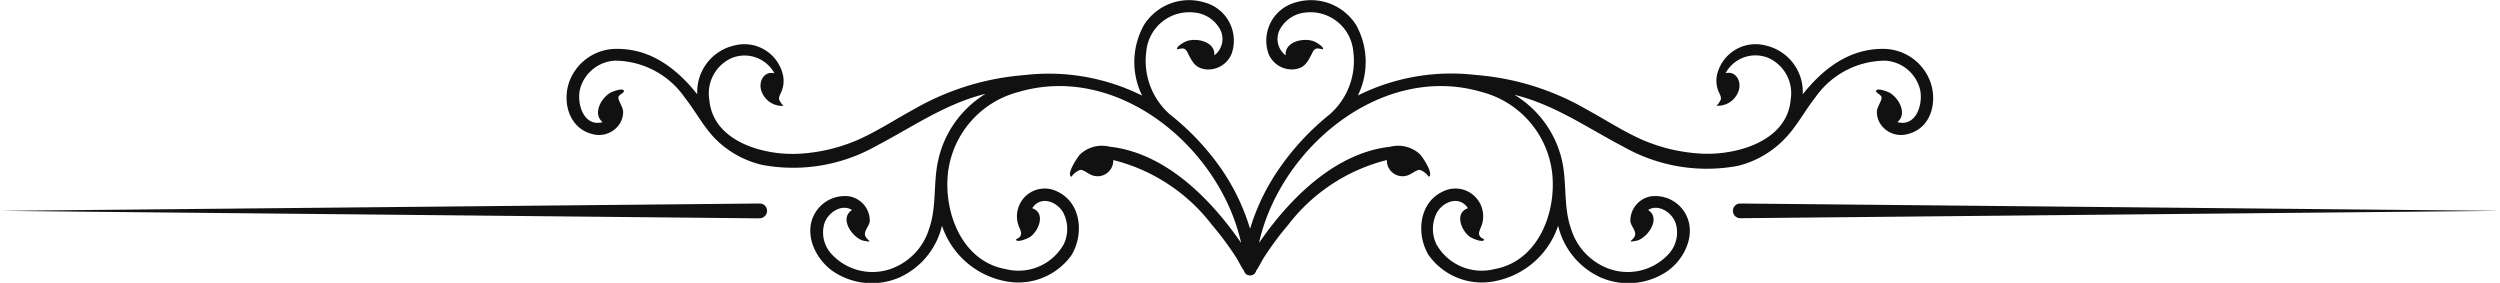 <svg xmlns="http://www.w3.org/2000/svg" viewBox="0 0 180.1 20.38"><defs><style>.cls-1{fill:#111;}</style></defs><title>sep_top</title><g id="Слой_2" data-name="Слой 2"><g id="Слой_1-2" data-name="Слой 1"><path class="cls-1" d="M135.64,3.52c-2.45,0-4.3,1.43-5.77,3.27a3.43,3.43,0,0,0-2.66-3.51,2.85,2.85,0,0,0-3.46,1.91,2,2,0,0,0,.12,1.54c.17.38.14.41-.08.74-.09.14-.3.16.14.14a1.58,1.58,0,0,0,1.33-1.1c.2-.63-.18-1.42-.95-1.24a2.45,2.45,0,0,1,3.1-1.09,2.79,2.79,0,0,1,1.59,3c-.26,3-3.88,4-6.36,3.89a12.34,12.34,0,0,1-4.33-1c-1.38-.61-2.64-1.44-4-2.18a18.85,18.85,0,0,0-8-2.49,15.07,15.07,0,0,0-8.49,1.48,5.48,5.48,0,0,0-.12-5.07A3.84,3.84,0,0,0,93.32.18a2.85,2.85,0,0,0-1.93,3.71A1.82,1.82,0,0,0,93.18,5c.79-.07,1-.5,1.34-1.15.08-.18.15-.31.35-.36a1.47,1.47,0,0,1,.42.07c.13-.17-.48-.52-.61-.57-.74-.31-2.15,0-2.06,1a1.48,1.48,0,0,1-.34-2A2.34,2.34,0,0,1,94.07.9a3.1,3.1,0,0,1,3.42,2.81,5.12,5.12,0,0,1-1.7,4.53,18.47,18.47,0,0,0-3.66,3.94A15.43,15.43,0,0,0,90,16.67a10.75,10.75,0,0,0-.38,2.24c0,.28-.09.68.18.86a.45.45,0,0,0,.63-.18c.26-.34.44-.76.67-1.11a22.1,22.1,0,0,1,1.7-2.28,12.89,12.89,0,0,1,7.11-4.67,1.13,1.13,0,0,0,1.72,1c.21-.1.43-.3.67-.29a1.37,1.37,0,0,1,.63.5c.39-.21-.48-1.46-.62-1.61a2.3,2.3,0,0,0-2.15-.56c-4,.44-7.28,3.76-9.46,6.93,1.52-6.86,8.86-13,16.05-10.87a6.85,6.85,0,0,1,5.06,5.76c.35,2.9-1,6.45-4.17,7a3.74,3.74,0,0,1-4.16-1.79,2.55,2.55,0,0,1,.06-2.33c.48-.78,1.62-1.18,2.21-.27-1,.34-.47,1.66.17,2.08.12.08.87.42,1,.2,0-.06-.23-.15-.27-.21-.18-.22-.08-.4,0-.62a2,2,0,0,0-2.73-2.64c-1.72.81-1.9,3.1-1,4.57a4.71,4.71,0,0,0,4.75,1.88,6,6,0,0,0,4.58-4A5.46,5.46,0,0,0,115.34,20a5,5,0,0,0,4.84-.51c1.35-1,2.16-3,1-4.45a2.49,2.49,0,0,0-2.29-.89,1.79,1.79,0,0,0-1.44,1.74c0,.37.45.73.33,1.09s-.68.5.08.37,1.86-1.59.87-2.22c.76-.49,1.78.22,2,1a2.28,2.28,0,0,1-.57,2.22,4,4,0,0,1-4.28,1,4.44,4.44,0,0,1-2.7-2.86c-.57-1.62-.28-3.33-.67-5a7.49,7.49,0,0,0-3.41-4.66c2.9.71,5.26,2.39,7.87,3.75a12.17,12.17,0,0,0,8.22,1.37A7,7,0,0,0,128.57,10c.86-.88,1.43-2,2.22-3a6.17,6.17,0,0,1,5-2.63,2.75,2.75,0,0,1,2.51,2c.28,1-.2,2.8-1.61,2.43.74-.62.09-1.76-.58-2.13-.13-.07-.83-.34-.94-.16s.36.28.38.51-.31.66-.34,1a1.56,1.56,0,0,0,.32,1,1.78,1.78,0,0,0,1.93.63c1.65-.42,2.12-2.27,1.61-3.73A3.62,3.62,0,0,0,135.64,3.52Z"/><path class="cls-1" d="M44.46,3.52c2.45,0,4.3,1.43,5.77,3.27a3.43,3.43,0,0,1,2.66-3.51A2.85,2.85,0,0,1,56.35,5.2a2,2,0,0,1-.12,1.54c-.17.38-.14.41.08.74.09.14.3.16-.14.14a1.58,1.58,0,0,1-1.33-1.1c-.2-.63.18-1.42.95-1.24a2.45,2.45,0,0,0-3.1-1.09,2.79,2.79,0,0,0-1.59,3c.26,3,3.88,4,6.36,3.89a12.34,12.34,0,0,0,4.33-1c1.38-.61,2.64-1.44,4-2.18a18.85,18.85,0,0,1,8-2.49,15.07,15.07,0,0,1,8.49,1.48,5.48,5.48,0,0,1,.12-5.07A3.84,3.84,0,0,1,86.79.18a2.85,2.85,0,0,1,1.93,3.71A1.82,1.82,0,0,1,86.92,5c-.79-.07-1-.5-1.34-1.15-.08-.18-.15-.31-.35-.36a1.47,1.47,0,0,0-.42.07c-.13-.17.48-.52.61-.57.74-.31,2.15,0,2.06,1a1.48,1.48,0,0,0,.34-2A2.34,2.34,0,0,0,86,.9a3.1,3.1,0,0,0-3.42,2.81,5.12,5.12,0,0,0,1.7,4.53A18.47,18.47,0,0,1,88,12.19a15.43,15.43,0,0,1,2.11,4.48,10.74,10.74,0,0,1,.38,2.24c0,.28.09.68-.18.86a.45.45,0,0,1-.63-.18c-.26-.34-.44-.76-.67-1.11a22.12,22.12,0,0,0-1.7-2.28,12.89,12.89,0,0,0-7.11-4.67,1.13,1.13,0,0,1-1.72,1c-.21-.1-.43-.3-.67-.29a1.37,1.37,0,0,0-.63.5c-.39-.21.48-1.46.62-1.61a2.3,2.3,0,0,1,2.15-.56c4,.44,7.28,3.76,9.46,6.93-1.52-6.86-8.86-13-16.05-10.87a6.85,6.85,0,0,0-5.06,5.76c-.35,2.9,1,6.45,4.17,7a3.74,3.74,0,0,0,4.16-1.79,2.55,2.55,0,0,0-.06-2.33c-.48-.78-1.62-1.18-2.21-.27,1,.34.47,1.66-.17,2.08-.12.08-.87.42-1,.2,0-.06.23-.15.27-.21.18-.22.08-.4,0-.62a2,2,0,0,1,2.73-2.64c1.72.81,1.9,3.1,1,4.57a4.71,4.71,0,0,1-4.75,1.88,6,6,0,0,1-4.58-4A5.46,5.46,0,0,1,64.77,20a5,5,0,0,1-4.84-.51c-1.35-1-2.16-3-1-4.45a2.49,2.49,0,0,1,2.29-.89,1.79,1.79,0,0,1,1.44,1.74c0,.37-.45.73-.33,1.09s.68.5-.08.37-1.86-1.59-.87-2.22c-.76-.49-1.78.22-2,1a2.28,2.28,0,0,0,.57,2.22,4,4,0,0,0,4.28,1,4.44,4.44,0,0,0,2.7-2.86c.57-1.62.28-3.33.67-5A7.49,7.49,0,0,1,71,6.76c-2.9.71-5.26,2.39-7.87,3.75a12.17,12.17,0,0,1-8.22,1.37A7,7,0,0,1,51.53,10c-.86-.88-1.43-2-2.22-3a6.17,6.17,0,0,0-5-2.63,2.75,2.75,0,0,0-2.51,2c-.28,1,.2,2.8,1.61,2.43-.74-.62-.09-1.76.58-2.13.13-.07.83-.34.94-.16s-.36.28-.38.51.31.66.34,1a1.56,1.56,0,0,1-.32,1,1.78,1.78,0,0,1-1.93.63C41,9.22,40.5,7.38,41,5.92A3.62,3.62,0,0,1,44.46,3.52Z"/><path class="cls-1" d="M54.73,15.73,0,15.19l54.73-.53a.53.53,0,1,1,0,1.06Z"/><path class="cls-1" d="M180.1,15.19l-54.73.53a.53.53,0,1,1,0-1.06h0Z"/></g></g></svg>